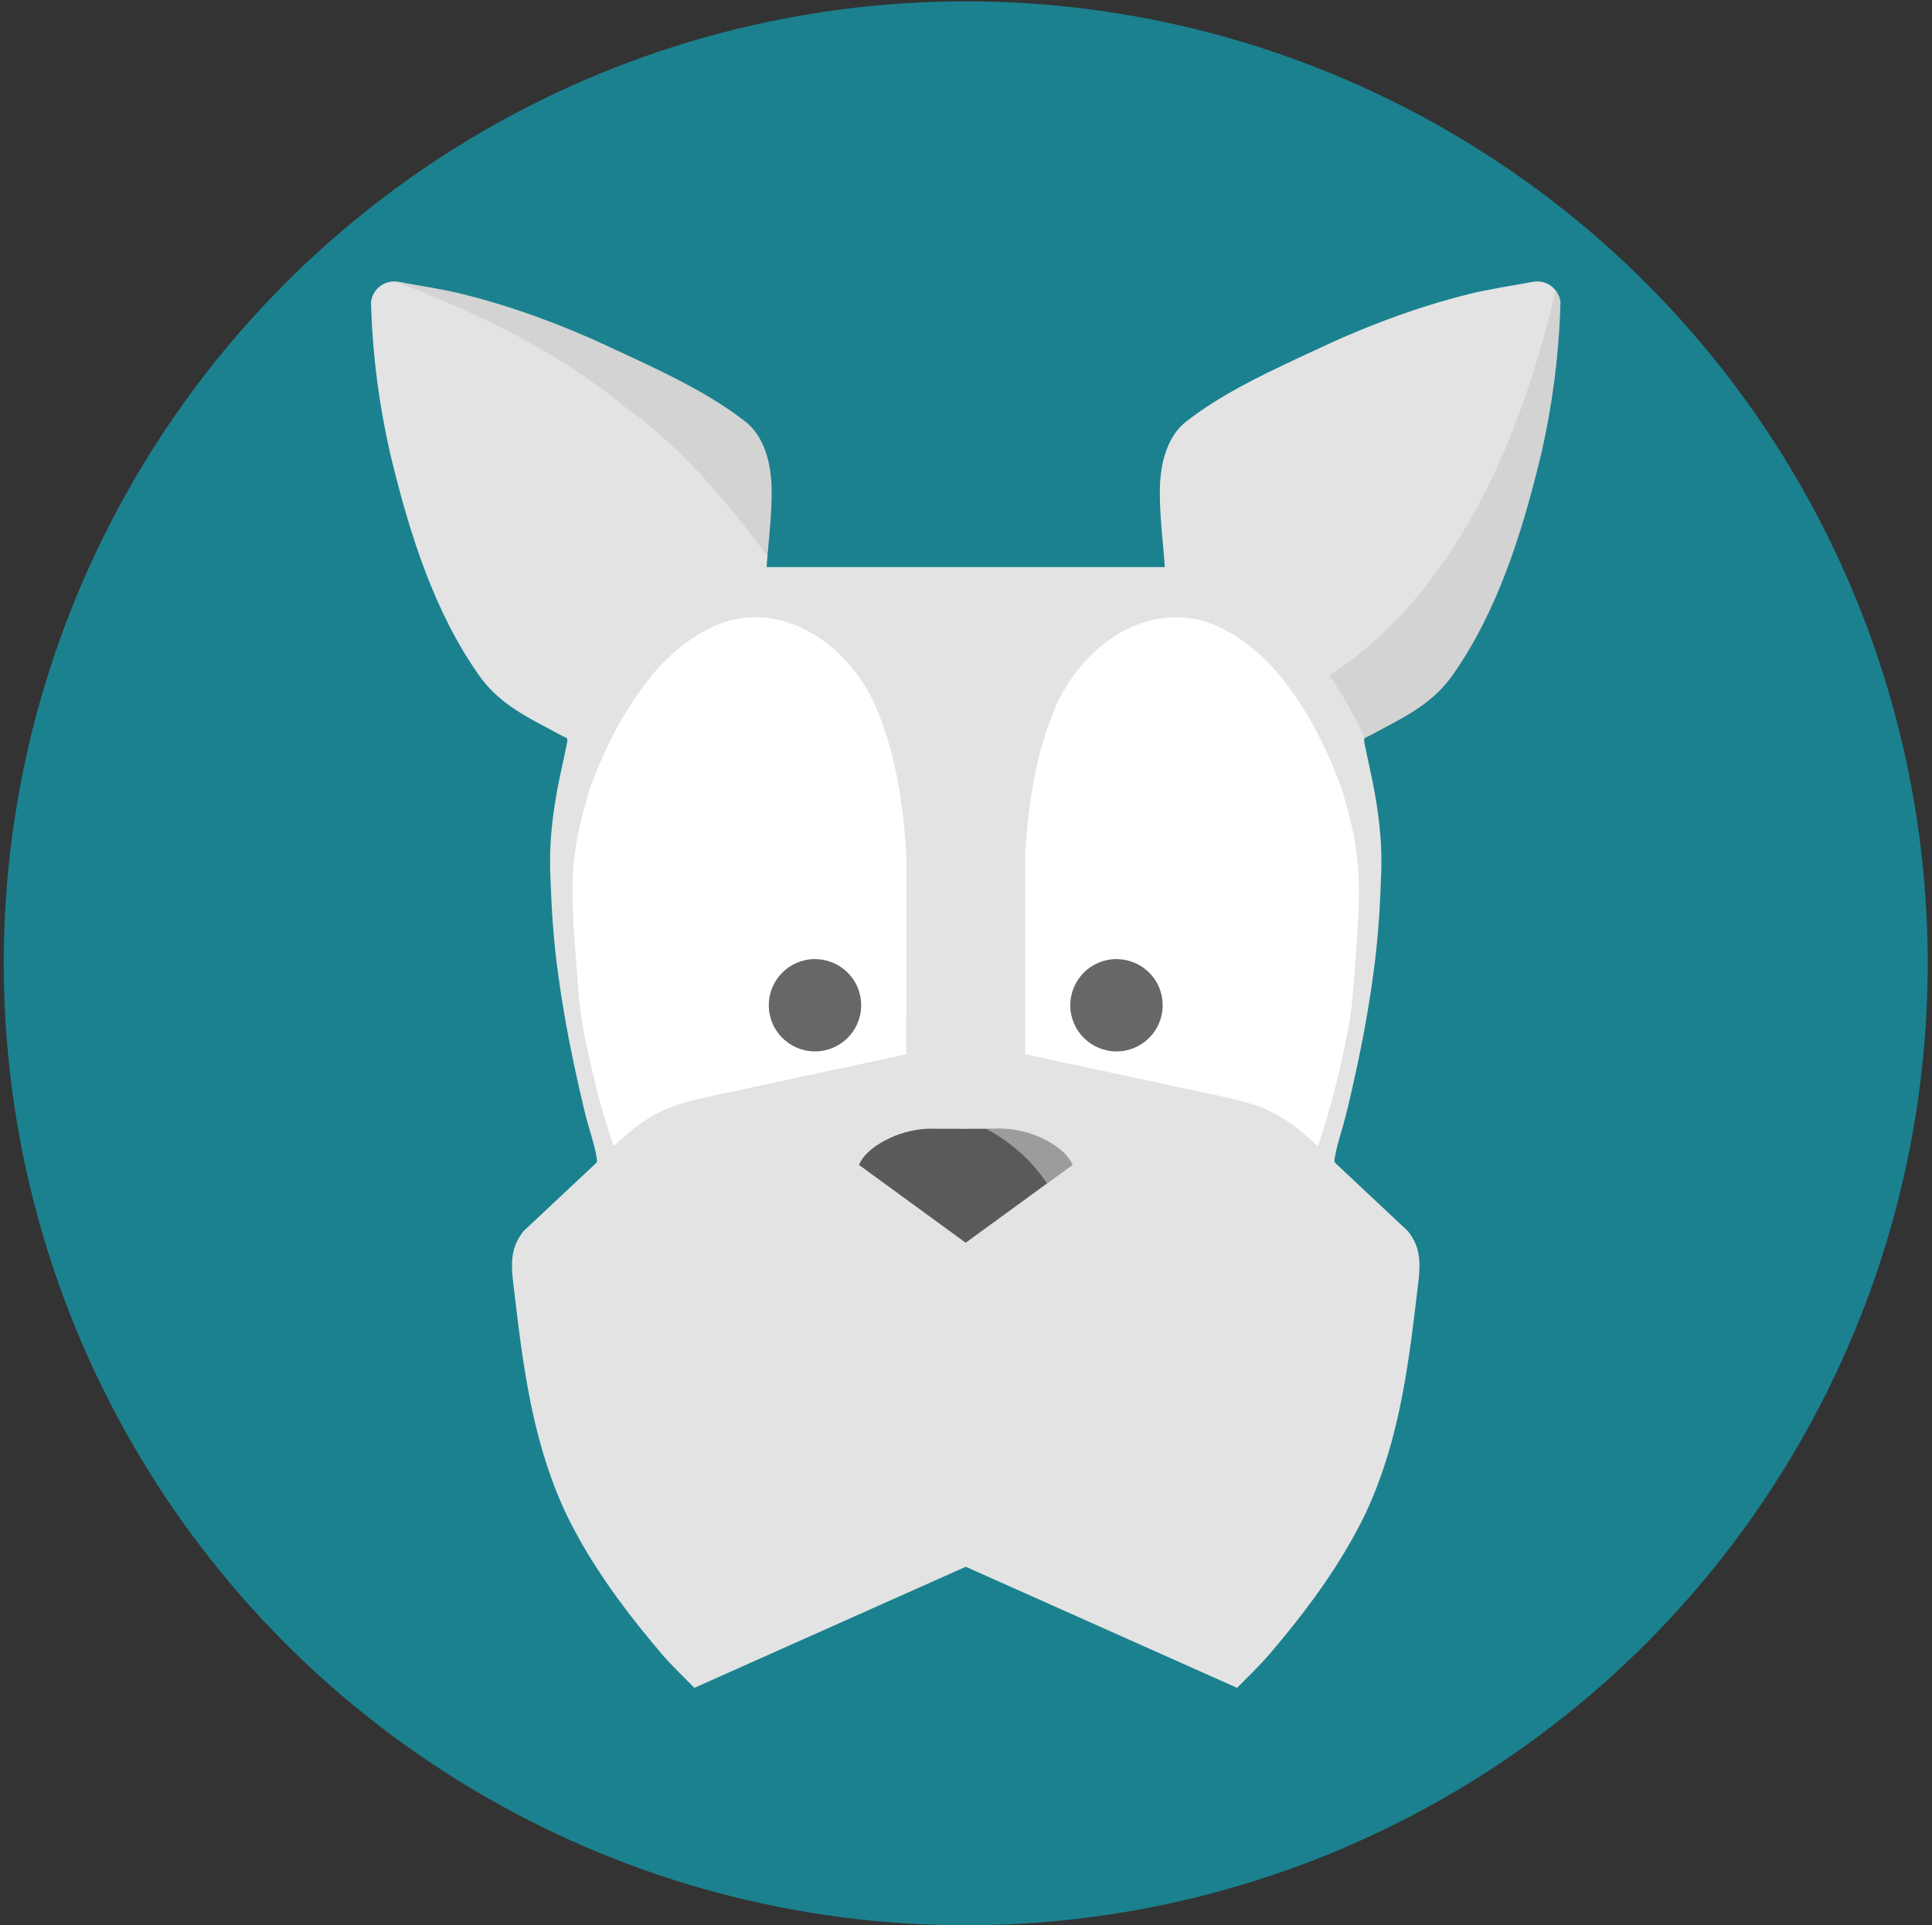 <?xml version="1.0" encoding="UTF-8"?>
<svg width="290px" height="289px" viewBox="0 0 290 289" version="1.1" xmlns="http://www.w3.org/2000/svg" xmlns:xlink="http://www.w3.org/1999/xlink">
    <rect x="0" y="0" width="290" height="289" fill="#333333" stroke="none"/>
    <!-- Generator: Sketch 39.1 (31720) - http://www.bohemiancoding.com/sketch -->
    <title>Slice 1</title>
    <desc>Created with Sketch.</desc>
    <defs></defs>
    <g id="Page-1" stroke="none" stroke-width="1" fill="none" fill-rule="evenodd">
        <g id="scotty-circle">
            <circle id="Oval" fill="#1B818F" cx="144.96" cy="144.6" r="144.399"></circle>
            <g id="Group" transform="translate(55, 42)">
                <path d="M175.73,0.244 C175.628,0.244 175.52,0.25 175.418,0.263 C175.283,0.269 175.15,0.288 175.016,0.314 C171.785,0.932 168.547,1.378 165.348,2.175 C159.651,3.596 154.092,5.521 148.675,7.764 C145.718,8.987 142.824,10.364 139.925,11.715 C134.08,14.449 128.141,17.317 123.023,21.294 C122.902,21.389 122.782,21.491 122.667,21.593 C121.629,22.511 120.863,23.696 120.321,24.971 C119.945,25.857 119.666,26.775 119.48,27.718 C119.263,28.826 119.124,29.999 119.104,31.134 C119.066,32.868 119.148,34.62 119.277,36.354 C119.436,38.61 119.697,40.866 119.843,43.123 L60.075,43.123 C60.222,40.867 60.483,38.611 60.643,36.354 C60.77,34.621 60.852,32.868 60.821,31.134 C60.796,30 60.655,28.827 60.439,27.718 C60.253,26.775 59.973,25.857 59.597,24.971 C59.055,23.696 58.29,22.511 57.252,21.593 C57.138,21.491 57.016,21.389 56.895,21.294 C51.778,17.317 45.837,14.449 39.993,11.715 C37.093,10.364 34.2,8.987 31.249,7.764 C25.825,5.52 20.268,3.596 14.57,2.175 C11.371,1.378 8.133,0.932 4.902,0.314 C4.768,0.289 4.634,0.27 4.501,0.263 C4.399,0.25 4.291,0.244 4.189,0.244 C2.398,0.244 0.919,1.576 0.69,3.309 C0.696,3.71 0.71,4.105 0.722,4.501 C0.983,11.753 1.939,18.942 3.552,26.023 C3.628,26.342 3.705,26.654 3.781,26.966 C6.521,38.183 10.154,49.763 16.846,59.298 C19.542,63.147 23.098,65.13 27.164,67.271 C28.114,67.768 29.07,68.329 30.051,68.775 C30.197,68.838 30.172,69.214 30.089,69.642 C29.637,71.943 29.076,74.218 28.655,76.525 C27.986,80.157 27.546,83.784 27.565,87.486 C27.571,88.748 27.642,90.016 27.686,91.278 C27.737,92.546 27.794,93.808 27.871,95.07 C27.954,96.332 28.05,97.594 28.164,98.856 C28.278,100.118 28.419,101.38 28.572,102.635 C28.731,103.89 28.904,105.153 29.088,106.407 C29.273,107.663 29.477,108.913 29.694,110.161 C29.904,111.417 30.133,112.659 30.369,113.909 C30.611,115.151 30.86,116.395 31.121,117.631 C31.382,118.867 31.656,120.104 31.937,121.334 C32.357,123.169 32.766,125.011 33.282,126.827 C33.448,127.389 33.614,127.942 33.773,128.504 C34.066,129.556 34.378,130.607 34.544,131.691 C34.57,131.882 34.697,132.379 34.519,132.545 L23.563,142.824 C23.085,143.443 22.677,144.106 22.384,144.839 C21.511,147.051 21.906,149.453 22.174,151.741 C22.582,155.195 22.99,158.643 23.513,162.086 C24.647,169.586 26.291,176.967 29.433,184.06 C30.115,185.596 30.899,187.107 31.708,188.58 C35.15,194.851 39.707,200.867 44.359,206.298 C45.105,207.164 45.889,207.993 46.692,208.808 C47.38,209.503 48.075,210.199 48.763,210.893 C48.923,211.046 49.069,211.205 49.229,211.358 L89.96,193.182 L130.69,211.358 C130.85,211.206 130.997,211.046 131.155,210.893 C131.844,210.199 132.538,209.503 133.227,208.808 C134.03,207.994 134.814,207.164 135.559,206.298 C140.212,200.867 144.769,194.851 148.21,188.58 C149.02,187.107 149.804,185.597 150.485,184.06 C153.627,176.967 155.271,169.586 156.406,162.086 C156.928,158.644 157.336,155.195 157.744,151.741 C158.018,149.453 158.407,147.051 157.534,144.839 C157.241,144.107 156.833,143.443 156.355,142.824 L145.4,132.545 C145.221,132.379 145.349,131.883 145.375,131.691 C145.54,130.607 145.853,129.556 146.146,128.504 C146.306,127.942 146.472,127.389 146.637,126.827 C147.154,125.011 147.561,123.169 147.982,121.334 C148.262,120.104 148.537,118.867 148.798,117.631 C149.059,116.396 149.307,115.152 149.55,113.909 C149.785,112.659 150.015,111.417 150.225,110.161 C150.442,108.913 150.646,107.663 150.831,106.407 C151.015,105.152 151.187,103.889 151.347,102.635 C151.499,101.38 151.64,100.117 151.754,98.856 C151.869,97.594 151.965,96.332 152.048,95.07 C152.124,93.808 152.182,92.547 152.233,91.278 C152.278,90.016 152.347,88.748 152.354,87.486 C152.374,83.783 151.933,80.157 151.264,76.525 C150.843,74.218 150.283,71.942 149.83,69.642 C149.746,69.215 149.722,68.839 149.868,68.775 C150.849,68.329 151.806,67.768 152.755,67.271 C156.821,65.129 160.378,63.147 163.073,59.298 C169.764,49.763 173.398,38.183 176.137,26.966 C176.214,26.654 176.29,26.341 176.367,26.023 C177.979,18.942 178.935,11.753 179.197,4.501 C179.209,4.105 179.221,3.71 179.228,3.309 C179,1.576 177.521,0.244 175.73,0.244 L175.73,0.244 Z" id="Shape" fill="#E3E3E3"></path>
                <path d="M81.044,116.249 L51.498,122.584 C49.586,122.986 47.693,123.464 45.87,124.133 C42.467,125.389 39.707,127.58 37.107,130.054 C37.05,129.889 36.999,129.729 36.941,129.563 C36.495,128.218 36.068,126.874 35.667,125.516 C35.278,124.177 34.909,122.827 34.551,121.482 C34.201,120.131 33.883,118.78 33.583,117.417 C33.284,116.04 32.978,114.663 32.71,113.28 C32.5,112.196 32.309,111.106 32.156,110.01 C31.812,107.461 31.697,104.886 31.487,102.317 C31.309,100.093 31.136,97.862 31.028,95.632 C30.926,93.452 30.882,91.259 31.009,89.08 C31.13,86.894 31.429,84.727 31.888,82.592 C32.124,81.503 32.391,80.425 32.691,79.355 C32.984,78.284 33.239,77.163 33.628,76.117 C35.756,70.388 38.331,65.257 42.053,60.369 C45.444,55.92 50.759,51.51 56.45,50.777 C60.917,50.203 65.142,51.656 68.655,54.225 C72.09,56.736 74.837,60.312 76.462,64.078 C79.432,70.963 80.573,78.71 81.051,86.295 L81.051,109.224 L81.051,109.289 L81.044,116.249 L81.044,116.249 Z" id="Shape" fill="#FFFFFF"></path>
                <path d="M148.893,95.632 C148.785,97.862 148.613,100.093 148.435,102.317 C148.225,104.886 148.11,107.461 147.765,110.01 C147.612,111.106 147.421,112.196 147.21,113.28 C146.942,114.663 146.637,116.04 146.337,117.417 C146.038,118.78 145.719,120.132 145.368,121.482 C145.017,122.827 144.641,124.177 144.253,125.516 C143.852,126.873 143.425,128.218 142.979,129.563 C142.922,129.729 142.871,129.889 142.814,130.054 C140.213,127.58 137.454,125.389 134.05,124.133 C132.228,123.464 130.335,122.987 128.423,122.584 L98.876,116.249 L98.877,116.249 L98.877,86.181 C99.358,78.632 100.504,70.929 103.459,64.077 C105.084,60.311 107.83,56.735 111.266,54.224 C114.778,51.656 119.002,50.203 123.471,50.776 C129.161,51.509 134.478,55.919 137.868,60.368 C141.589,65.256 144.164,70.387 146.292,76.116 C146.682,77.161 146.937,78.283 147.23,79.354 C147.53,80.424 147.797,81.502 148.033,82.591 C148.493,84.726 148.791,86.893 148.913,89.079 C149.039,91.259 148.995,93.452 148.893,95.632 L148.893,95.632 Z" id="Shape" fill="#FFFFFF"></path>
                <g transform="translate(73, 127)" id="Shape">
                    <path d="M32.988,5.854 L16.954,17.543 L0.931,5.854 C1.201,5.211 1.646,4.612 2.208,4.057 C3.12,3.161 4.342,2.403 5.617,1.805 C7.401,0.971 9.766,0.385 11.912,0.423 C13.595,0.465 15.279,0.414 16.954,0.455 C18.638,0.414 20.318,0.465 21.996,0.423 C24.152,0.385 26.517,0.971 28.293,1.805 C29.565,2.403 30.782,3.16 31.702,4.057 C32.261,4.611 32.711,5.211 32.988,5.854 L32.988,5.854 Z" fill="#595A5C"></path>
                    <path d="M31.703,4.057 C30.783,3.161 29.566,2.403 28.294,1.805 C26.518,0.971 24.152,0.385 21.997,0.423 C21.339,0.442 20.684,0.442 20.027,0.436 C23.772,2.459 26.917,5.253 29.154,8.648 L32.988,5.854 C32.711,5.211 32.261,4.611 31.703,4.057 L31.703,4.057 Z" fill="#FFFFFF" opacity="0.4"></path>
                </g>
                <path d="M74.264,108.904 C74.264,112.729 71.16,115.823 67.33,115.823 C63.504,115.823 60.4,112.729 60.4,108.904 C60.4,105.06 63.504,101.967 67.33,101.967 C68.092,101.967 68.835,102.092 69.521,102.328 C71.853,103.09 73.64,105.072 74.129,107.525 C74.216,107.97 74.264,108.432 74.264,108.904 L74.264,108.904 Z" id="Shape" fill="#676767"></path>
                <path d="M119.52,108.904 C119.52,112.729 116.416,115.823 112.587,115.823 C108.762,115.823 105.656,112.729 105.656,108.904 C105.656,105.06 108.761,101.967 112.587,101.967 C113.348,101.967 114.096,102.092 114.776,102.328 C117.109,103.09 118.899,105.072 119.382,107.525 C119.476,107.97 119.52,108.432 119.52,108.904 L119.52,108.904 Z" id="Shape" fill="#676767"></path>
                <path d="M60.214,41.493 C60.358,39.783 60.537,38.073 60.657,36.362 C60.784,34.63 60.867,32.877 60.835,31.143 C60.81,30.009 60.669,28.836 60.453,27.727 C60.267,26.783 59.987,25.866 59.612,24.979 C59.07,23.705 58.305,22.52 57.267,21.602 C57.152,21.5 57.03,21.398 56.91,21.303 C51.793,17.326 45.853,14.458 40.009,11.724 C37.109,10.373 34.217,8.996 31.265,7.772 C25.841,5.529 20.284,3.604 14.586,2.183 C11.387,1.386 8.149,0.939 4.918,0.322 C4.784,0.296 4.65,0.277 4.517,0.271 C4.49,0.267 4.461,0.269 4.433,0.266 C16.526,4.955 28.158,10.413 38.613,18.933 C47.415,25.221 54.009,33.166 60.214,41.493 L60.214,41.493 Z" id="Shape" fill="#414042" opacity="0.1"></path>
                <path d="M179.229,3.351 C179.223,3.752 179.21,4.147 179.198,4.543 C178.936,11.795 177.98,18.984 176.368,26.065 C176.292,26.384 176.215,26.696 176.139,27.008 C173.399,38.225 169.766,49.805 163.074,59.34 C160.379,63.189 156.822,65.172 152.756,67.313 C151.807,67.81 150.851,68.371 149.869,68.817 C148.302,65.362 146.542,62.227 144.56,59.403 C163.661,46.829 173.303,23.802 178.503,1.63 C178.886,2.115 179.146,2.708 179.229,3.351 L179.229,3.351 Z" id="Shape" fill="#414042" opacity="0.1"></path>
            </g>
        </g>
    </g>
</svg>